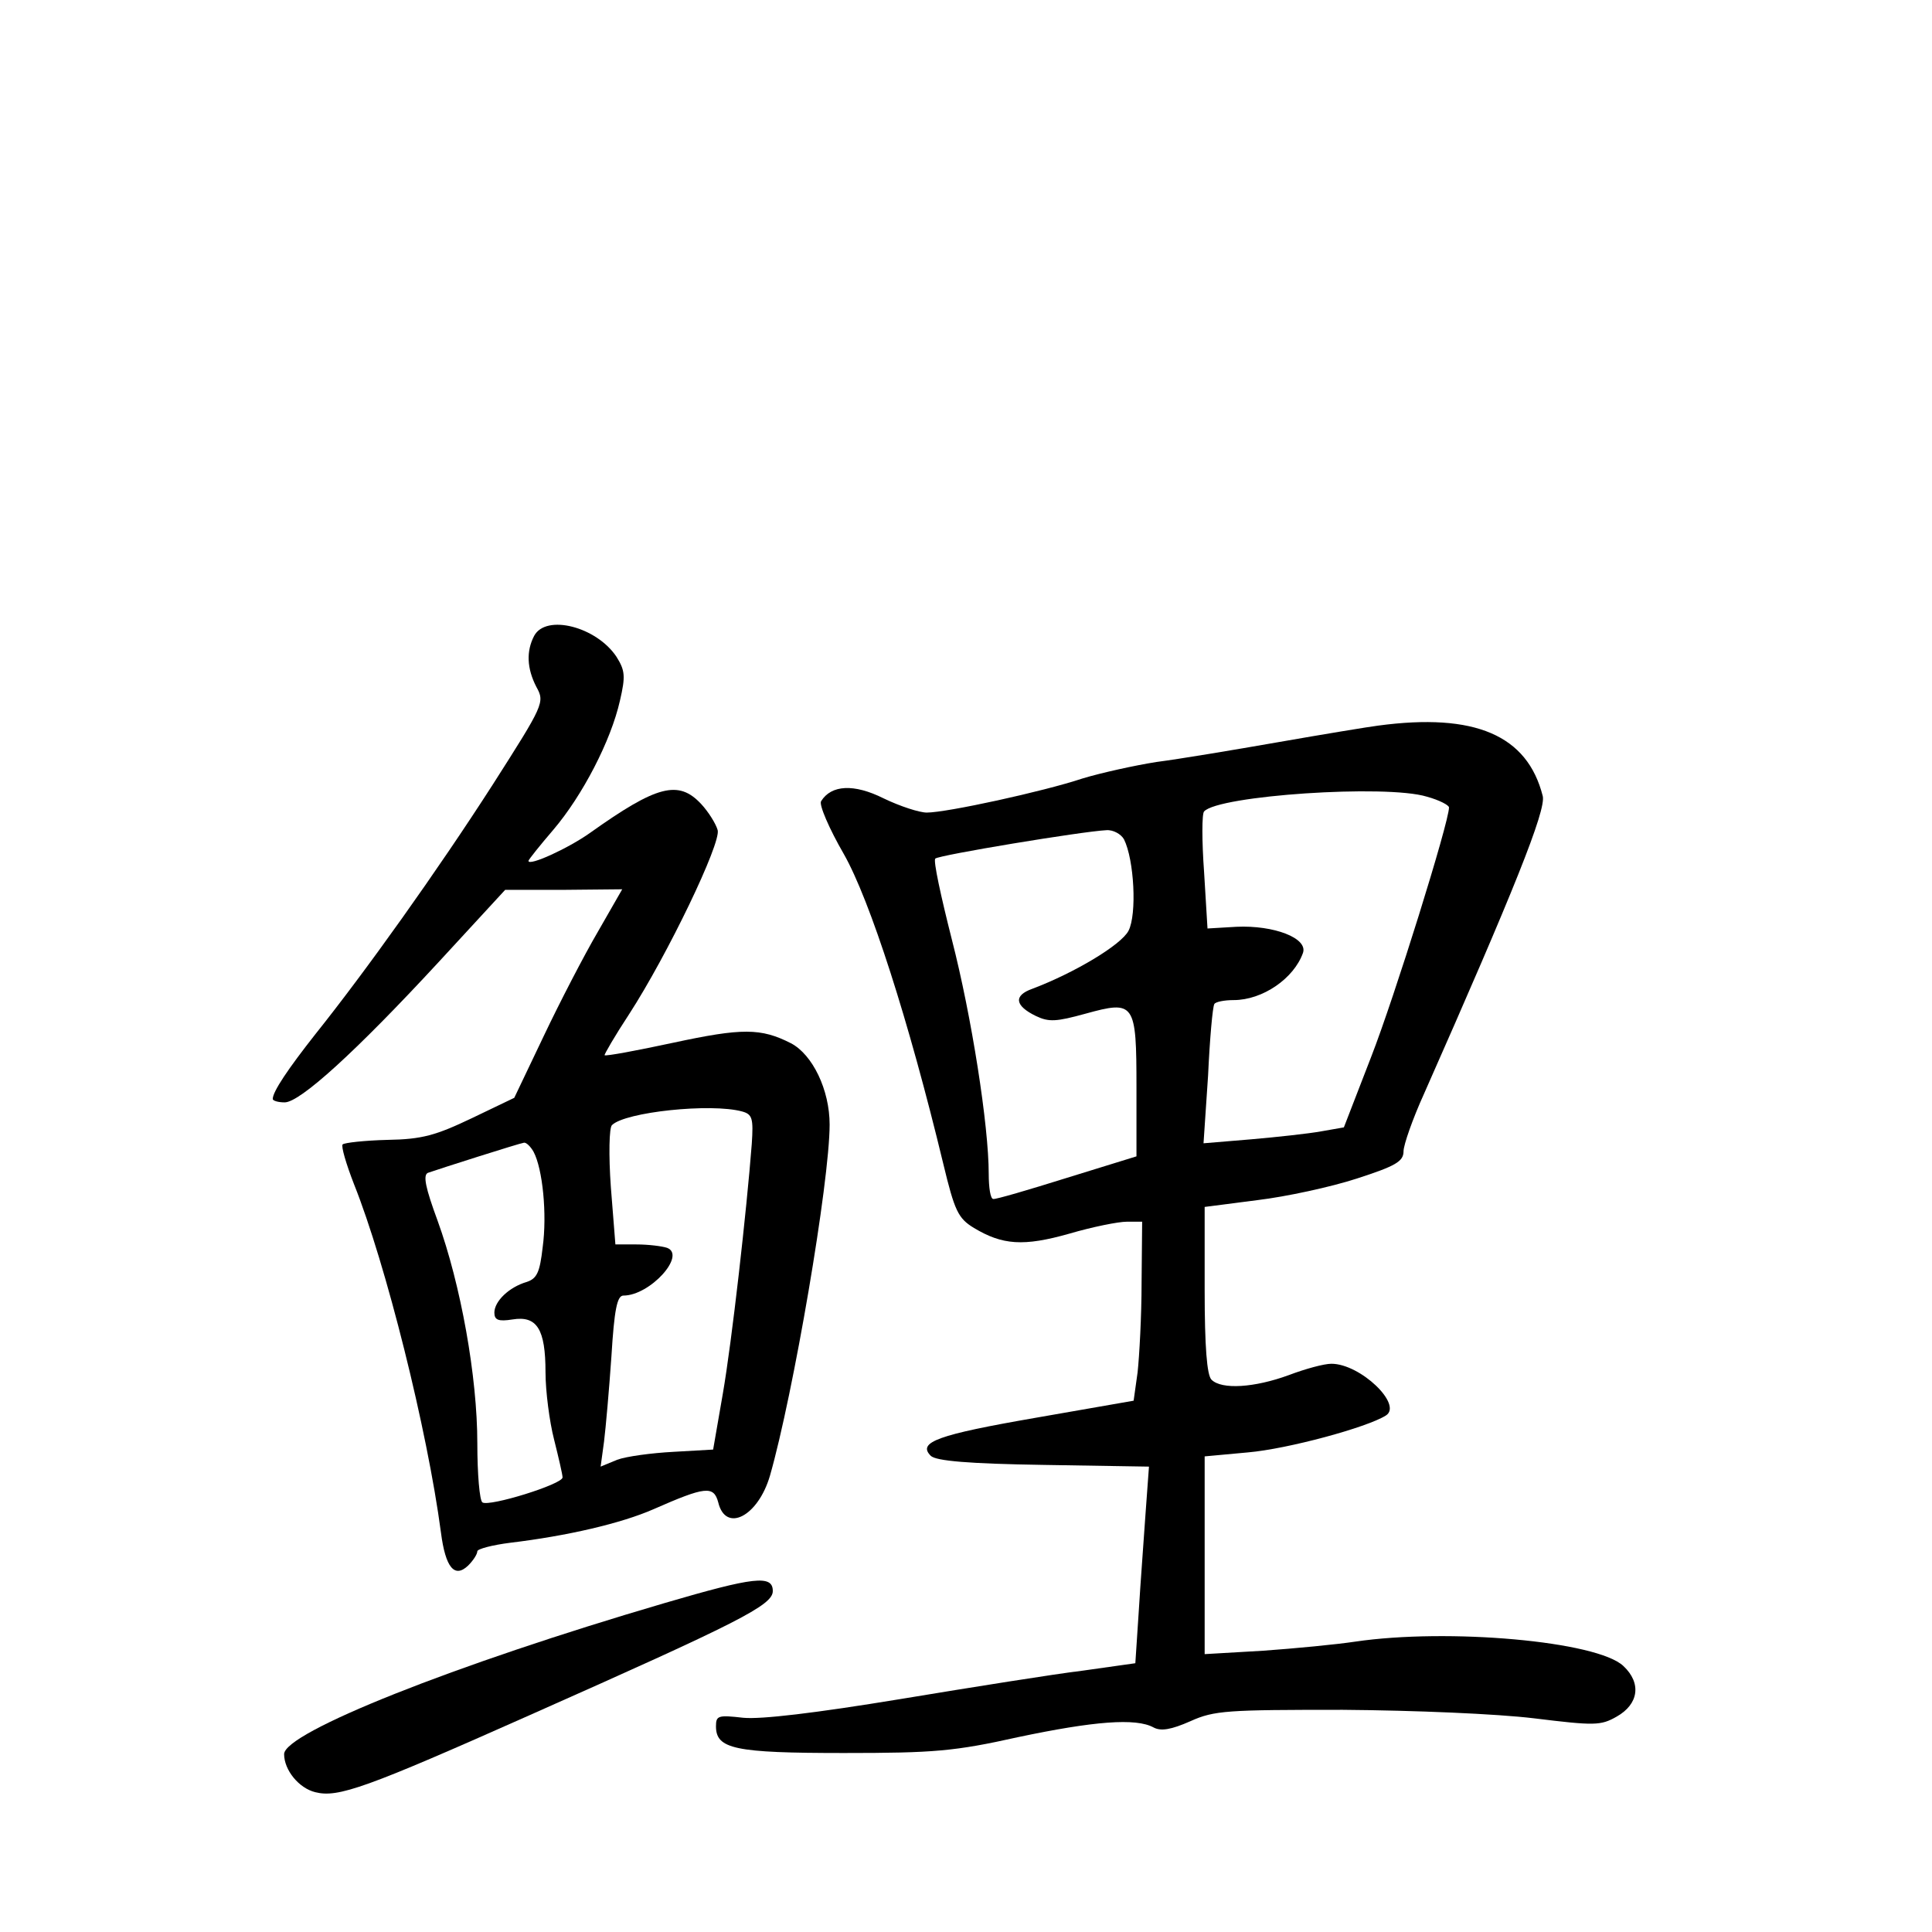 <?xml version="1.0" standalone="no"?>
<!DOCTYPE svg PUBLIC "-//W3C//DTD SVG 20010904//EN"
 "http://www.w3.org/TR/2001/REC-SVG-20010904/DTD/svg10.dtd">
<svg version="1.0" xmlns="http://www.w3.org/2000/svg"
 width="340pt" height="340pt" viewBox="0 0 340 340"
 preserveAspectRatio="xMidYMid meet">
<g transform="translate(0,340) scale(0.1,-0.1)"
fill="#000000" stroke="none">
<path d="M940 2281 c-14 -27 -13 -57 4 -90 15 -27 13 -31 -77 -172 -97 -151
-224 -329 -312 -439 -48 -61 -75 -101 -75 -114 0 -3 9 -6 21 -6 27 0 125 89
271 247 l117 127 103 0 103 1 -43 -75 c-24 -41 -67 -124 -95 -183 l-52 -109
-75 -36 c-63 -30 -87 -37 -148 -38 -40 -1 -76 -5 -79 -8 -3 -3 6 -34 20 -70
56 -140 129 -432 153 -613 8 -62 24 -81 48 -58 9 9 16 20 16 25 0 4 26 11 58
15 100 12 195 34 252 59 91 40 106 42 114 12 13 -54 70 -25 91 47 41 143 105
517 105 618 0 61 -30 123 -68 143 -53 27 -86 27 -207 1 -65 -14 -119 -24 -121
-22 -1 1 18 34 43 72 68 105 162 301 156 324 -3 11 -16 32 -29 46 -40 43 -78
33 -196 -51 -38 -27 -108 -59 -108 -49 0 2 20 27 44 55 51 60 101 156 117 227
10 43 9 53 -6 77 -35 53 -124 76 -145 37z m366 -837 c18 -5 20 -12 17 -57 -9
-117 -35 -348 -51 -440 l-17 -98 -70 -4 c-38 -2 -83 -8 -99 -14 l-29 -12 6 44
c3 24 9 92 13 150 5 82 10 107 21 107 47 0 111 71 77 84 -9 3 -33 6 -54 6
l-37 0 -8 101 c-4 56 -3 105 2 109 23 23 174 39 229 24z m-367 -71 c16 -30 24
-110 16 -168 -5 -44 -10 -55 -28 -61 -31 -9 -57 -34 -57 -54 0 -13 7 -16 32
-12 43 7 58 -17 58 -93 0 -33 7 -87 15 -118 8 -32 15 -62 15 -67 0 -12 -129
-52 -141 -44 -5 3 -9 50 -9 104 0 117 -29 279 -70 392 -21 57 -26 80 -17 84
20 7 161 52 169 53 4 1 12 -7 17 -16z"/>
<path d="M2425 2123 c-16 -2 -95 -15 -175 -29 -80 -14 -176 -30 -215 -35 -38
-6 -97 -19 -130 -29 -69 -23 -239 -60 -274 -60 -13 0 -47 11 -76 25 -52 26
-92 24 -110 -5 -4 -6 14 -48 40 -93 46 -81 114 -292 175 -545 20 -83 26 -96
54 -113 50 -30 87 -33 168 -10 41 12 86 21 101 21 l27 0 -1 -107 c0 -60 -4
-130 -7 -158 l-7 -50 -172 -30 c-173 -30 -209 -43 -185 -67 9 -9 67 -14 199
-16 l185 -3 -6 -82 c-3 -45 -9 -123 -12 -173 l-6 -91 -92 -13 c-50 -6 -194
-29 -321 -50 -152 -25 -246 -36 -277 -33 -44 5 -48 4 -48 -15 0 -40 33 -47
225 -47 159 0 195 3 307 28 133 28 207 34 238 17 13 -7 31 -4 65 11 42 19 65
20 268 20 127 -1 271 -7 337 -15 106 -13 117 -13 145 3 39 22 44 59 12 89 -46
44 -309 67 -472 43 -33 -5 -106 -12 -162 -16 l-103 -6 0 174 0 174 76 7 c70 6
210 44 243 65 30 19 -45 91 -96 91 -13 0 -46 -9 -75 -20 -60 -22 -118 -26
-136 -8 -8 8 -12 58 -12 158 l0 146 93 12 c50 6 129 23 175 38 68 22 82 30 82
48 0 11 16 57 36 101 158 357 215 499 209 524 -27 107 -119 147 -290 124z m86
-125 c22 -6 39 -15 39 -19 0 -26 -96 -334 -137 -439 l-48 -124 -40 -7 c-22 -4
-77 -10 -123 -14 l-84 -7 8 119 c3 65 8 121 11 126 2 4 18 7 34 7 51 0 106 38
122 83 9 26 -51 49 -117 46 l-51 -3 -6 99 c-4 55 -4 103 0 107 25 28 320 48
392 26z m-533 -75 c18 -36 23 -132 8 -161 -13 -25 -95 -74 -169 -102 -34 -12
-31 -30 6 -48 23 -11 36 -10 87 4 87 24 90 20 90 -130 l0 -121 -123 -38 c-67
-21 -125 -38 -129 -37 -5 0 -8 20 -8 44 0 85 -30 277 -65 413 -19 75 -33 139
-29 142 5 6 259 48 301 50 12 1 26 -7 31 -16z"/>
<path d="M1170 579 c-372 -109 -670 -228 -670 -266 0 -28 26 -60 55 -67 40
-10 88 7 378 136 367 163 427 193 427 218 0 29 -33 25 -190 -21z"/>
</g>
</svg>
